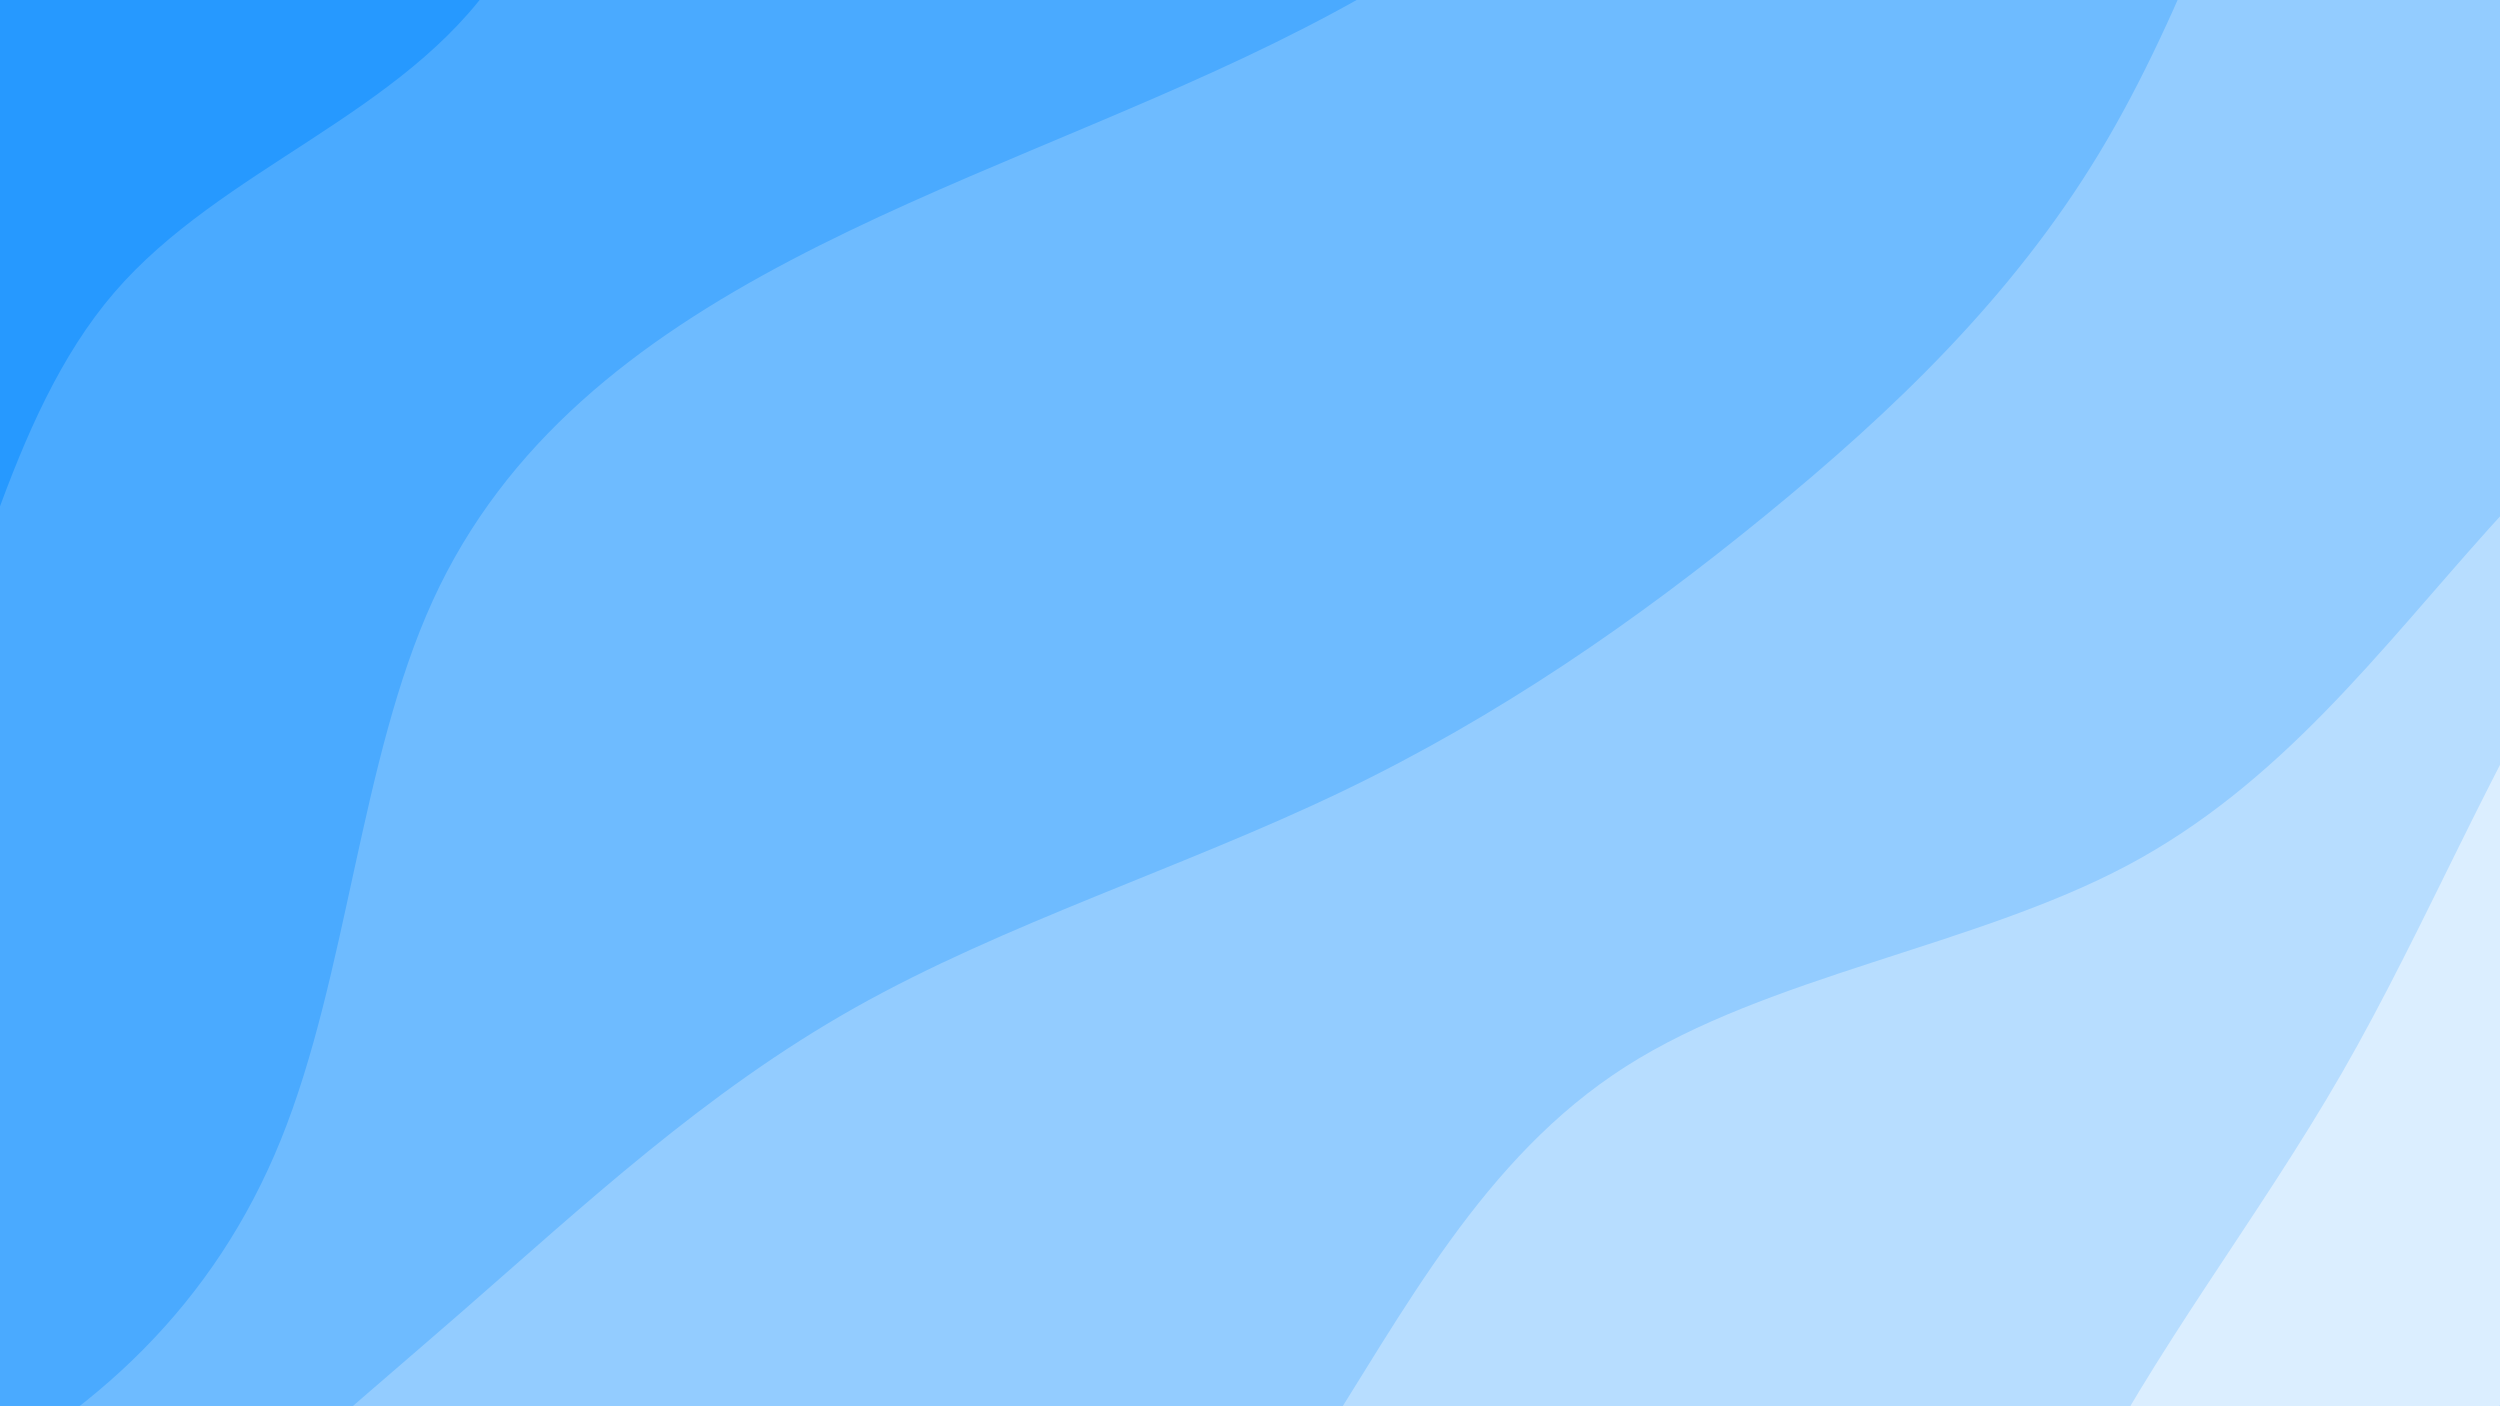 <svg xmlns="http://www.w3.org/2000/svg" viewBox="0 0 1920 1080"><rect x="0" y="0" width="1920" height="1080" fill="#333333" stroke="none"/><g transform="
          rotate(314 960 540) 
          translate(-934.545 -525.682)
          scale(1.973)
        "><rect width="1920" height="1080" fill="rgb(38, 153, 255)"></rect><g transform="translate(0, 0)"><path fill="rgb(74, 170, 255)" fill-opacity="1" d="M0,211.766L32,210.045C64,208.324,128,204.882,192,204.349C256,203.815,320,206.19,384,206.457C448,206.724,512,204.883,576,181.91C640,158.936,704,114.83,768,111.105C832,107.38,896,144.036,960,132.802C1024,121.567,1088,62.441,1152,59.088C1216,55.735,1280,108.155,1344,121.211C1408,134.268,1472,107.962,1536,83.613C1600,59.265,1664,36.873,1728,48.431C1792,59.99,1856,105.497,1888,128.251L1920,151.005L1920,1080L1888,1080C1856,1080,1792,1080,1728,1080C1664,1080,1600,1080,1536,1080C1472,1080,1408,1080,1344,1080C1280,1080,1216,1080,1152,1080C1088,1080,1024,1080,960,1080C896,1080,832,1080,768,1080C704,1080,640,1080,576,1080C512,1080,448,1080,384,1080C320,1080,256,1080,192,1080C128,1080,64,1080,32,1080L0,1080Z"></path></g><g transform="translate(0, 216)"><path fill="rgb(110, 187, 255)" fill-opacity="1" d="M0,63.715L32,63.7C64,63.685,128,63.654,192,84.765C256,105.875,320,148.126,384,170.818C448,193.51,512,196.643,576,170.805C640,144.967,704,90.158,768,67.574C832,44.99,896,54.631,960,75.764C1024,96.896,1088,129.519,1152,152.598C1216,175.676,1280,189.21,1344,180.309C1408,171.407,1472,140.071,1536,108.188C1600,76.304,1664,43.874,1728,26.019C1792,8.164,1856,4.885,1888,3.245L1920,1.605L1920,864L1888,864C1856,864,1792,864,1728,864C1664,864,1600,864,1536,864C1472,864,1408,864,1344,864C1280,864,1216,864,1152,864C1088,864,1024,864,960,864C896,864,832,864,768,864C704,864,640,864,576,864C512,864,448,864,384,864C320,864,256,864,192,864C128,864,64,864,32,864L0,864Z"></path></g><g transform="translate(0, 432)"><path fill="rgb(147, 204, 255)" fill-opacity="1" d="M0,130.019L32,122.072C64,114.124,128,98.228,192,81.706C256,65.185,320,48.037,384,43.353C448,38.669,512,46.447,576,51.965C640,57.483,704,60.739,768,79.834C832,98.928,896,133.861,960,157.65C1024,181.439,1088,194.085,1152,201.671C1216,209.256,1280,211.781,1344,197.174C1408,182.567,1472,150.829,1536,125.577C1600,100.325,1664,81.56,1728,65.182C1792,48.804,1856,34.813,1888,27.818L1920,20.822L1920,648L1888,648C1856,648,1792,648,1728,648C1664,648,1600,648,1536,648C1472,648,1408,648,1344,648C1280,648,1216,648,1152,648C1088,648,1024,648,960,648C896,648,832,648,768,648C704,648,640,648,576,648C512,648,448,648,384,648C320,648,256,648,192,648C128,648,64,648,32,648L0,648Z"></path></g><g transform="translate(0, 648)"><path fill="rgb(183, 221, 255)" fill-opacity="1" d="M0,186.819L32,190.966C64,195.113,128,203.408,192,207.849C256,212.29,320,212.879,384,200.569C448,188.259,512,163.051,576,147.31C640,131.569,704,125.295,768,112.475C832,99.655,896,80.29,960,95.586C1024,110.882,1088,160.839,1152,181.672C1216,202.506,1280,194.215,1344,191.858C1408,189.501,1472,193.078,1536,188.928C1600,184.778,1664,172.902,1728,143.273C1792,113.645,1856,66.265,1888,42.575L1920,18.885L1920,432L1888,432C1856,432,1792,432,1728,432C1664,432,1600,432,1536,432C1472,432,1408,432,1344,432C1280,432,1216,432,1152,432C1088,432,1024,432,960,432C896,432,832,432,768,432C704,432,640,432,576,432C512,432,448,432,384,432C320,432,256,432,192,432C128,432,64,432,32,432L0,432Z"></path></g><g transform="translate(0, 864)"><path fill="rgb(219, 238, 255)" fill-opacity="1" d="M0,195.068L32,179.047C64,163.026,128,130.984,192,103.738C256,76.492,320,54.041,384,53.578C448,53.116,512,74.641,576,104.636C640,134.631,704,173.096,768,175.404C832,177.711,896,143.859,960,123.912C1024,103.964,1088,97.92,1152,81.858C1216,65.796,1280,39.716,1344,26.367C1408,13.018,1472,12.4,1536,24.143C1600,35.885,1664,59.988,1728,92.654C1792,125.321,1856,166.55,1888,187.165L1920,207.78L1920,216L1888,216C1856,216,1792,216,1728,216C1664,216,1600,216,1536,216C1472,216,1408,216,1344,216C1280,216,1216,216,1152,216C1088,216,1024,216,960,216C896,216,832,216,768,216C704,216,640,216,576,216C512,216,448,216,384,216C320,216,256,216,192,216C128,216,64,216,32,216L0,216Z"></path></g></g></svg>